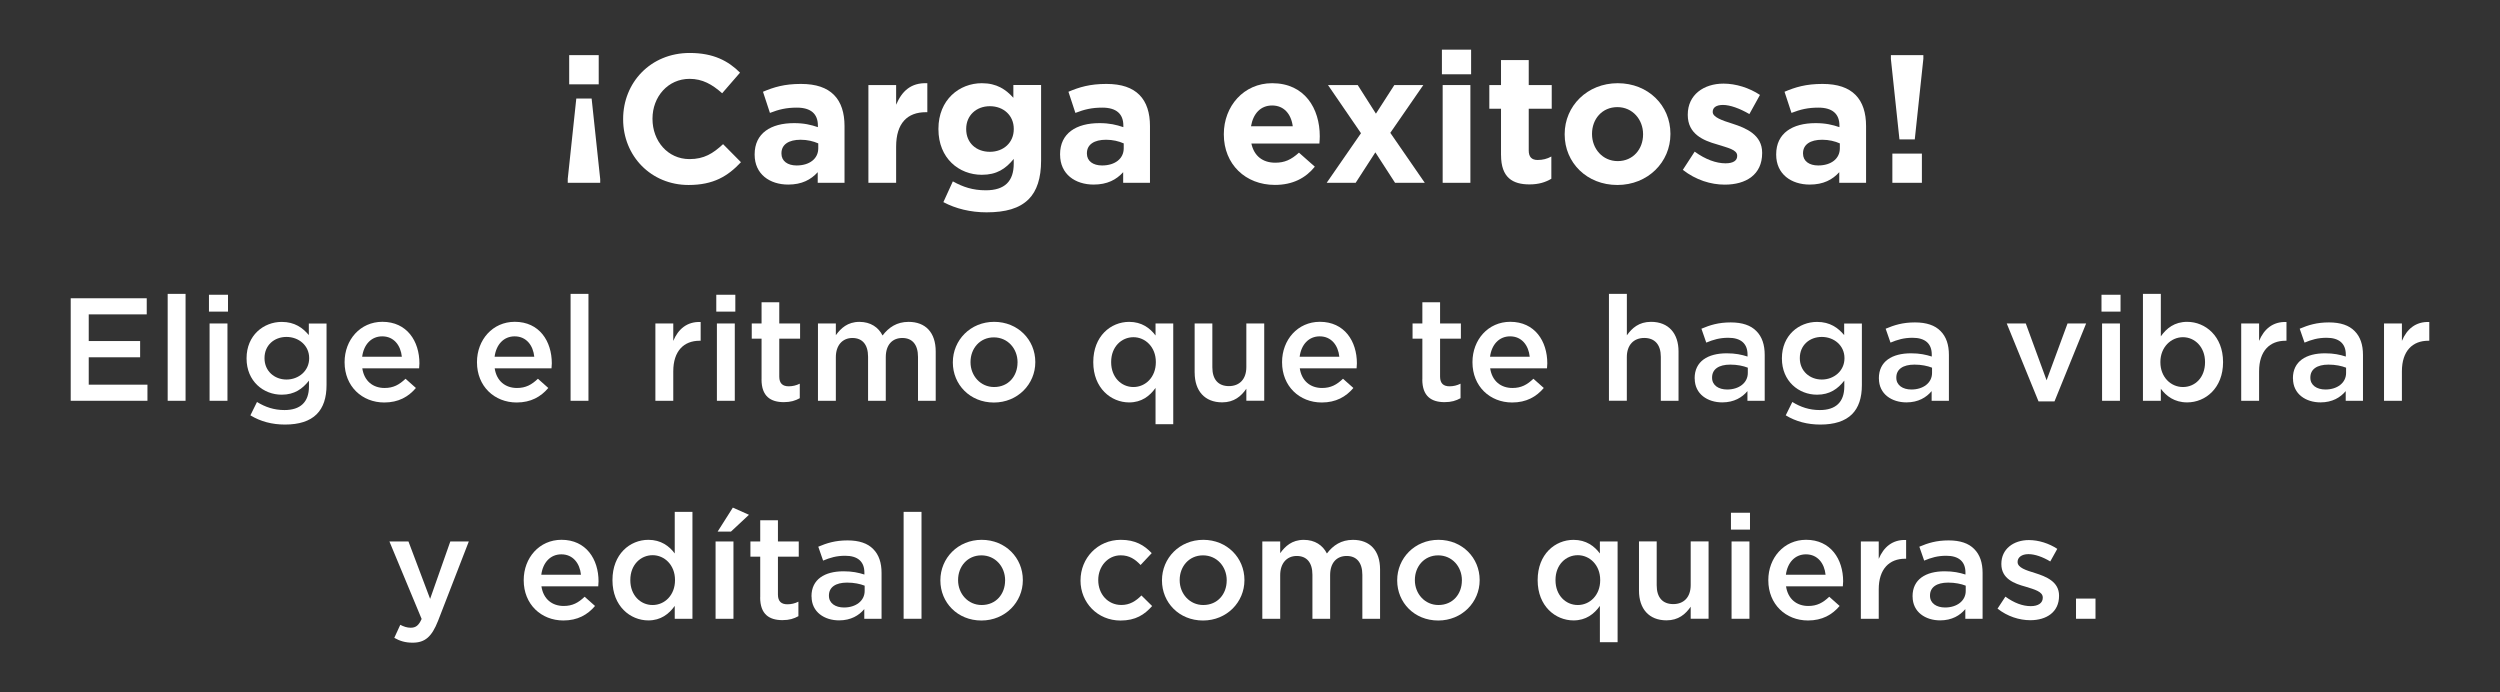<?xml version="1.0" encoding="UTF-8"?>
<svg id="Layer_1" xmlns="http://www.w3.org/2000/svg" version="1.1" viewBox="0 0 733.99 203.26">
  <rect x="0" y="0" width="733.99" height="203.26" fill="#333333" stroke="none"/>
  <!-- Generator: Adobe Illustrator 29.7.1, SVG Export Plug-In . SVG Version: 2.1.1 Build 8)  -->
  <defs>
    <style>
      .st0 {
        fill: #fff;
      }
    </style>
  </defs>
  <path class="st0" d="M166.68,52.6l2.52-23.67h4.5l2.52,23.67v1.07h-9.53v-1.07ZM167.11,16.19h8.67v8.57h-8.67v-8.57Z"/>
  <path class="st0" d="M182.95,35.04v-.11c0-10.66,8.03-19.38,19.54-19.38,7.01,0,11.35,2.36,14.78,5.78l-5.25,6.05c-2.95-2.62-5.78-4.23-9.58-4.23-6.32,0-10.87,5.25-10.87,11.67v.11c0,6.42,4.44,11.78,10.87,11.78,4.28,0,6.91-1.66,9.85-4.39l5.25,5.3c-3.86,4.12-8.08,6.69-15.37,6.69-11.03,0-19.22-8.51-19.22-19.28Z"/>
  <path class="st0" d="M221.56,45.42v-.11c0-6.21,4.77-9.16,11.56-9.16,2.95,0,4.93.48,7.01,1.18v-.48c0-3.43-2.09-5.25-6.16-5.25-3.16,0-5.3.54-7.92,1.55l-2.04-6.21c3.16-1.34,6.26-2.3,11.14-2.3,4.5,0,7.6,1.12,9.69,3.21,2.14,2.14,3.11,5.3,3.11,9.16v16.65h-7.87v-3.11c-1.98,2.2-4.66,3.64-8.67,3.64-5.41,0-9.85-3.05-9.85-8.78ZM240.24,43.55v-1.45c-1.45-.64-3.21-1.07-5.19-1.07-3.48,0-5.62,1.39-5.62,3.96v.11c0,2.2,1.82,3.48,4.44,3.48,3.86,0,6.37-2.03,6.37-5.03Z"/>
  <path class="st0" d="M254.96,24.97h8.14v5.78c1.66-3.91,4.28-6.53,9.16-6.32v8.51h-.43c-5.41,0-8.73,3.21-8.73,10.12v10.6h-8.14v-28.7Z"/>
  <path class="st0" d="M276.97,59.35l2.78-6.1c3,1.66,5.84,2.62,9.69,2.62,5.57,0,8.19-2.68,8.19-7.82v-1.39c-2.41,2.95-5.03,4.66-9.37,4.66-6.69,0-12.74-4.82-12.74-13.39v-.11c0-8.57,6.16-13.39,12.74-13.39,4.44,0,7.07,1.87,9.26,4.28v-3.75h8.14v22.22c0,5.09-1.23,8.89-3.64,11.3-2.73,2.73-6.8,3.86-12.37,3.86-4.71,0-9.05-1.07-12.69-3ZM297.64,37.93v-.11c0-3.91-3-6.64-7.01-6.64s-6.96,2.73-6.96,6.64v.11c0,4.02,2.94,6.64,6.96,6.64s7.01-2.73,7.01-6.64Z"/>
  <path class="st0" d="M311.23,45.42v-.11c0-6.21,4.77-9.16,11.57-9.16,2.94,0,4.93.48,7.01,1.18v-.48c0-3.43-2.09-5.25-6.16-5.25-3.16,0-5.3.54-7.92,1.55l-2.04-6.21c3.16-1.34,6.27-2.3,11.14-2.3,4.5,0,7.6,1.12,9.69,3.21,2.14,2.14,3.11,5.3,3.11,9.16v16.65h-7.87v-3.11c-1.98,2.2-4.66,3.64-8.67,3.64-5.41,0-9.85-3.05-9.85-8.78ZM329.92,43.55v-1.45c-1.45-.64-3.21-1.07-5.19-1.07-3.48,0-5.62,1.39-5.62,3.96v.11c0,2.2,1.82,3.48,4.44,3.48,3.85,0,6.37-2.03,6.37-5.03Z"/>
  <path class="st0" d="M359.31,39.48v-.11c0-8.19,5.84-14.94,14.19-14.94,9.58,0,13.98,7.44,13.98,15.58,0,.64-.05,1.34-.11,2.14h-19.97c.8,3.69,3.37,5.62,7.01,5.62,2.73,0,4.66-.86,6.96-2.95l4.66,4.12c-2.73,3.37-6.53,5.35-11.73,5.35-8.62,0-14.99-6.05-14.99-14.83ZM379.55,37.07c-.48-3.64-2.62-6.1-6.05-6.1s-5.57,2.41-6.21,6.1h12.26Z"/>
  <path class="st0" d="M403.96,33.38l5.41-8.41h8.51l-9.69,14.03,10.12,14.67h-8.73l-5.78-8.94-5.78,8.94h-8.51l10.07-14.56-9.69-14.14h8.73l5.35,8.41Z"/>
  <path class="st0" d="M423.34,14.58h8.57v7.23h-8.57v-7.23ZM423.56,24.97h8.14v28.7h-8.14v-28.7Z"/>
  <path class="st0" d="M440.69,45.53v-13.6h-3.43v-6.96h3.43v-7.34h8.14v7.34h6.75v6.96h-6.75v12.26c0,1.87.86,2.78,2.62,2.78,1.45,0,2.78-.32,4.02-1.02v6.53c-1.71,1.02-3.69,1.66-6.42,1.66-4.93,0-8.35-1.98-8.35-8.62Z"/>
  <path class="st0" d="M459.38,39.48v-.11c0-8.25,6.64-14.94,15.58-14.94s15.47,6.53,15.47,14.83v.11c0,8.25-6.64,14.94-15.58,14.94s-15.47-6.53-15.47-14.83ZM482.4,39.48v-.11c0-4.23-3.05-7.92-7.55-7.92s-7.44,3.53-7.44,7.82v.11c0,4.23,3.05,7.92,7.55,7.92s7.44-3.53,7.44-7.82Z"/>
  <path class="st0" d="M494.07,49.87l3.48-5.35c3.16,2.3,6.32,3.43,9.05,3.43,2.36,0,3.43-.86,3.43-2.14v-.11c0-1.77-2.78-2.3-5.94-3.32-4.02-1.12-8.57-3.05-8.57-8.62v-.11c0-5.84,4.71-9.1,10.49-9.1,3.64,0,7.55,1.23,10.71,3.32l-3.11,5.62c-2.84-1.66-5.68-2.68-7.76-2.68s-3,.86-3,1.98v.11c0,1.5,2.73,2.46,5.84,3.43,4.02,1.29,8.67,3.27,8.67,8.51v.11c0,6.37-4.77,9.26-10.98,9.26-4.07,0-8.46-1.34-12.31-4.34Z"/>
  <path class="st0" d="M521.48,45.42v-.11c0-6.21,4.77-9.16,11.56-9.16,2.95,0,4.93.48,7.01,1.18v-.48c0-3.43-2.09-5.25-6.16-5.25-3.16,0-5.3.54-7.92,1.55l-2.04-6.21c3.16-1.34,6.26-2.3,11.14-2.3,4.5,0,7.6,1.12,9.69,3.21,2.14,2.14,3.11,5.3,3.11,9.16v16.65h-7.87v-3.11c-1.98,2.2-4.66,3.64-8.67,3.64-5.41,0-9.85-3.05-9.85-8.78ZM540.17,43.55v-1.45c-1.45-.64-3.21-1.07-5.19-1.07-3.48,0-5.62,1.39-5.62,3.96v.11c0,2.2,1.82,3.48,4.44,3.48,3.86,0,6.37-2.03,6.37-5.03Z"/>
  <path class="st0" d="M555.16,17.26v-1.07h9.53v1.07l-2.52,23.67h-4.5l-2.52-23.67ZM555.59,45.1h8.67v8.57h-8.67v-8.57Z"/>
  <path class="st0" d="M20.76,87.57h22.32v4.73h-17.03v7.83h15.09v4.77h-15.09v8.04h17.24v4.73h-22.53v-30.1Z"/>
  <path class="st0" d="M49.23,86.28h5.25v31.39h-5.25v-31.39Z"/>
  <path class="st0" d="M61.35,86.54h5.59v4.95h-5.59v-4.95ZM61.53,94.97h5.25v22.7h-5.25v-22.7Z"/>
  <path class="st0" d="M73.52,121.93l1.93-3.91c2.45,1.5,4.99,2.37,8.08,2.37,4.64,0,7.18-2.32,7.18-6.92v-1.72c-1.89,2.41-4.26,4.13-8,4.13-5.38,0-10.32-3.96-10.32-10.62v-.09c0-6.71,4.99-10.66,10.32-10.66,3.83,0,6.19,1.76,7.96,3.87v-3.4h5.2v18.06c0,3.78-.95,6.62-2.88,8.56-2.06,2.06-5.2,3.05-9.33,3.05-3.78,0-7.18-.9-10.15-2.71ZM90.77,105.2v-.09c0-3.66-3.05-6.19-6.66-6.19s-6.45,2.45-6.45,6.19v.09c0,3.7,2.88,6.23,6.45,6.23s6.66-2.54,6.66-6.23Z"/>
  <path class="st0" d="M101.17,106.4v-.09c0-6.54,4.6-11.83,11.09-11.83,7.22,0,10.88,5.68,10.88,12.21,0,.47-.04.95-.09,1.46h-16.68c.56,3.74,3.14,5.76,6.54,5.76,2.58,0,4.3-.95,6.15-2.71l3.05,2.71c-2.19,2.58-5.12,4.26-9.29,4.26-6.54,0-11.65-4.77-11.65-11.78ZM117.98,104.73c-.34-3.31-2.32-5.98-5.76-5.98-3.22,0-5.42,2.41-5.89,5.98h11.65Z"/>
  <path class="st0" d="M140.04,106.4v-.09c0-6.54,4.6-11.83,11.09-11.83,7.22,0,10.88,5.68,10.88,12.21,0,.47-.04.95-.09,1.46h-16.68c.56,3.74,3.14,5.76,6.54,5.76,2.58,0,4.3-.95,6.15-2.71l3.05,2.71c-2.19,2.58-5.12,4.26-9.29,4.26-6.54,0-11.65-4.77-11.65-11.78ZM156.86,104.73c-.34-3.31-2.32-5.98-5.76-5.98-3.22,0-5.42,2.41-5.89,5.98h11.65Z"/>
  <path class="st0" d="M167.52,86.28h5.25v31.39h-5.25v-31.39Z"/>
  <path class="st0" d="M192.42,94.97h5.25v5.12c1.42-3.44,4.04-5.72,8.04-5.55v5.5h-.3c-4.6,0-7.74,2.97-7.74,8.99v8.64h-5.25v-22.7Z"/>
  <path class="st0" d="M210.3,86.54h5.59v4.95h-5.59v-4.95ZM210.48,94.97h5.25v22.7h-5.25v-22.7Z"/>
  <path class="st0" d="M223.59,111.39v-11.95h-2.88v-4.47h2.88v-6.23h5.2v6.23h6.11v4.47h-6.11v11.14c0,2.02,1.03,2.84,2.79,2.84,1.12,0,2.19-.26,3.23-.77v4.26c-1.33.73-2.67,1.16-4.69,1.16-3.83,0-6.54-1.68-6.54-6.67Z"/>
  <path class="st0" d="M240.15,94.97h5.25v3.44c1.46-2.02,3.44-3.91,6.92-3.91,3.27,0,5.59,1.59,6.79,4,1.85-2.41,4.21-4,7.65-4,4.99,0,7.96,3.14,7.96,8.69v14.49h-5.2v-12.9c0-3.61-1.68-5.55-4.6-5.55s-4.86,1.98-4.86,5.63v12.81h-5.2v-12.94c0-3.57-1.68-5.5-4.6-5.5s-4.86,2.15-4.86,5.63v12.81h-5.25v-22.7Z"/>
  <path class="st0" d="M279.75,106.45v-.09c0-6.49,5.16-11.87,12.13-11.87s12.08,5.29,12.08,11.78v.09c0,6.41-5.16,11.82-12.17,11.82s-12.04-5.29-12.04-11.74ZM298.75,106.45v-.09c0-4-2.88-7.31-6.97-7.31s-6.84,3.27-6.84,7.22v.09c0,3.96,2.92,7.27,6.92,7.27,4.26,0,6.88-3.27,6.88-7.18Z"/>
  <path class="st0" d="M339.26,113.89c-1.68,2.37-4.09,4.26-7.74,4.26-5.33,0-10.54-4.21-10.54-11.78v-.09c0-7.57,5.12-11.78,10.54-11.78,3.7,0,6.15,1.85,7.74,4v-3.53h5.2v29.58h-5.2v-10.66ZM339.35,106.36v-.09c0-4.39-3.1-7.27-6.58-7.27s-6.54,2.79-6.54,7.27v.09c0,4.39,2.97,7.27,6.54,7.27s6.58-2.92,6.58-7.27Z"/>
  <path class="st0" d="M350.74,109.41v-14.45h5.2v12.9c0,3.57,1.76,5.5,4.86,5.5s5.12-2.02,5.12-5.59v-12.81h5.25v22.7h-5.25v-3.53c-1.5,2.19-3.61,4-7.09,4-5.16,0-8.08-3.4-8.08-8.73Z"/>
  <path class="st0" d="M376.41,106.4v-.09c0-6.54,4.6-11.83,11.09-11.83,7.22,0,10.88,5.68,10.88,12.21,0,.47-.04.95-.09,1.46h-16.68c.56,3.74,3.14,5.76,6.54,5.76,2.58,0,4.3-.95,6.15-2.71l3.05,2.71c-2.19,2.58-5.12,4.26-9.29,4.26-6.54,0-11.65-4.77-11.65-11.78ZM393.22,104.73c-.34-3.31-2.32-5.98-5.76-5.98-3.22,0-5.42,2.41-5.89,5.98h11.65Z"/>
  <path class="st0" d="M417.6,111.39v-11.95h-2.88v-4.47h2.88v-6.23h5.2v6.23h6.11v4.47h-6.11v11.14c0,2.02,1.03,2.84,2.79,2.84,1.12,0,2.19-.26,3.22-.77v4.26c-1.33.73-2.67,1.16-4.69,1.16-3.83,0-6.54-1.68-6.54-6.67Z"/>
  <path class="st0" d="M432.31,106.4v-.09c0-6.54,4.6-11.83,11.09-11.83,7.22,0,10.88,5.68,10.88,12.21,0,.47-.04.95-.09,1.46h-16.68c.56,3.74,3.14,5.76,6.54,5.76,2.58,0,4.3-.95,6.15-2.71l3.05,2.71c-2.19,2.58-5.12,4.26-9.29,4.26-6.54,0-11.65-4.77-11.65-11.78ZM449.12,104.73c-.34-3.31-2.32-5.98-5.76-5.98-3.23,0-5.42,2.41-5.89,5.98h11.65Z"/>
  <path class="st0" d="M472.39,86.28h5.25v12.17c1.5-2.11,3.53-3.96,7.09-3.96,5.16,0,8.08,3.4,8.08,8.69v14.49h-5.2v-12.9c0-3.57-1.76-5.55-4.86-5.55s-5.12,2.06-5.12,5.63v12.81h-5.25v-31.39Z"/>
  <path class="st0" d="M497.54,111.13v-.09c0-4.95,3.87-7.31,9.42-7.31,2.58,0,4.34.39,6.11.95v-.56c0-3.27-1.98-4.95-5.63-4.95-2.58,0-4.43.56-6.49,1.42l-1.42-4.08c2.54-1.07,4.99-1.85,8.6-1.85,3.4,0,5.89.86,7.53,2.54,1.68,1.68,2.45,4.04,2.45,7.01v13.46h-5.07v-2.84c-1.55,1.85-3.91,3.31-7.4,3.31-4.26,0-8.08-2.41-8.08-7.01ZM513.15,109.5v-1.55c-1.33-.52-3.1-.9-5.16-.9-3.4,0-5.33,1.38-5.33,3.78v.09c0,2.19,1.89,3.44,4.43,3.44,3.44,0,6.06-1.93,6.06-4.86Z"/>
  <path class="st0" d="M524.29,121.93l1.93-3.91c2.45,1.5,4.99,2.37,8.08,2.37,4.64,0,7.18-2.32,7.18-6.92v-1.72c-1.89,2.41-4.26,4.13-8,4.13-5.38,0-10.32-3.96-10.32-10.62v-.09c0-6.71,4.99-10.66,10.32-10.66,3.83,0,6.19,1.76,7.96,3.87v-3.4h5.2v18.06c0,3.78-.95,6.62-2.88,8.56-2.06,2.06-5.2,3.05-9.33,3.05-3.78,0-7.18-.9-10.15-2.71ZM541.53,105.2v-.09c0-3.66-3.05-6.19-6.66-6.19s-6.45,2.45-6.45,6.19v.09c0,3.7,2.88,6.23,6.45,6.23s6.66-2.54,6.66-6.23Z"/>
  <path class="st0" d="M551.63,111.13v-.09c0-4.95,3.87-7.31,9.42-7.31,2.58,0,4.34.39,6.11.95v-.56c0-3.27-1.98-4.95-5.63-4.95-2.58,0-4.43.56-6.49,1.42l-1.42-4.08c2.54-1.07,4.99-1.85,8.6-1.85,3.4,0,5.89.86,7.52,2.54,1.68,1.68,2.45,4.04,2.45,7.01v13.46h-5.07v-2.84c-1.55,1.85-3.91,3.31-7.4,3.31-4.26,0-8.08-2.41-8.08-7.01ZM567.24,109.5v-1.55c-1.33-.52-3.1-.9-5.16-.9-3.4,0-5.33,1.38-5.33,3.78v.09c0,2.19,1.89,3.44,4.43,3.44,3.44,0,6.06-1.93,6.06-4.86Z"/>
  <path class="st0" d="M589.17,94.97h5.59l6.11,16.68,6.15-16.68h5.46l-9.29,22.88h-4.69l-9.33-22.88Z"/>
  <path class="st0" d="M616.99,86.54h5.59v4.95h-5.59v-4.95ZM617.16,94.97h5.25v22.7h-5.25v-22.7Z"/>
  <path class="st0" d="M634.41,114.14v3.53h-5.25v-31.39h5.25v12.47c1.68-2.37,4-4.26,7.74-4.26,5.33,0,10.53,4.21,10.53,11.78v.09c0,7.57-5.16,11.78-10.53,11.78-3.79,0-6.15-1.89-7.74-4ZM647.39,106.36v-.09c0-4.39-3.01-7.27-6.49-7.27s-6.62,2.92-6.62,7.27v.09c0,4.34,3.05,7.27,6.62,7.27s6.49-2.79,6.49-7.27Z"/>
  <path class="st0" d="M658.01,94.97h5.25v5.12c1.42-3.44,4.04-5.72,8.04-5.55v5.5h-.3c-4.6,0-7.74,2.97-7.74,8.99v8.64h-5.25v-22.7Z"/>
  <path class="st0" d="M673.19,111.13v-.09c0-4.95,3.87-7.31,9.42-7.31,2.58,0,4.34.39,6.11.95v-.56c0-3.27-1.98-4.95-5.63-4.95-2.58,0-4.43.56-6.49,1.42l-1.42-4.08c2.54-1.07,4.99-1.85,8.6-1.85,3.4,0,5.89.86,7.53,2.54,1.68,1.68,2.45,4.04,2.45,7.01v13.46h-5.07v-2.84c-1.55,1.85-3.91,3.31-7.4,3.31-4.26,0-8.08-2.41-8.08-7.01ZM688.8,109.5v-1.55c-1.33-.52-3.1-.9-5.16-.9-3.4,0-5.33,1.38-5.33,3.78v.09c0,2.19,1.89,3.44,4.43,3.44,3.44,0,6.06-1.93,6.06-4.86Z"/>
  <path class="st0" d="M699.94,94.97h5.25v5.12c1.42-3.44,4.04-5.72,8.04-5.55v5.5h-.3c-4.6,0-7.74,2.97-7.74,8.99v8.64h-5.25v-22.7Z"/>
  <path class="st0" d="M132.22,158.97h5.42l-9.03,23.31c-1.85,4.69-3.83,6.41-7.48,6.41-2.19,0-3.78-.52-5.37-1.42l1.76-3.83c.99.52,1.98.86,3.05.86,1.5,0,2.36-.65,3.22-2.58l-9.46-22.75h5.59l6.36,16.86,5.93-16.86Z"/>
  <path class="st0" d="M153.76,170.4v-.09c0-6.54,4.6-11.83,11.09-11.83,7.22,0,10.88,5.68,10.88,12.21,0,.47-.04.95-.09,1.46h-16.68c.56,3.74,3.14,5.76,6.54,5.76,2.58,0,4.3-.95,6.15-2.71l3.05,2.71c-2.19,2.58-5.12,4.26-9.29,4.26-6.54,0-11.65-4.77-11.65-11.78ZM170.57,168.73c-.34-3.31-2.32-5.98-5.76-5.98-3.23,0-5.42,2.41-5.89,5.98h11.65Z"/>
  <path class="st0" d="M179.82,170.36v-.09c0-7.57,5.12-11.78,10.54-11.78,3.7,0,6.15,1.85,7.74,4v-12.21h5.2v31.39h-5.2v-3.78c-1.68,2.37-4.09,4.26-7.74,4.26-5.33,0-10.54-4.21-10.54-11.78ZM198.18,170.36v-.09c0-4.39-3.1-7.27-6.58-7.27s-6.54,2.79-6.54,7.27v.09c0,4.39,2.97,7.27,6.54,7.27s6.58-2.92,6.58-7.27Z"/>
  <path class="st0" d="M210.09,158.97h5.25v22.7h-5.25v-22.7ZM215.16,149.03l4.73,2.11-5.29,4.94h-3.91l4.47-7.05Z"/>
  <path class="st0" d="M223.2,175.39v-11.95h-2.88v-4.47h2.88v-6.23h5.2v6.23h6.11v4.47h-6.11v11.14c0,2.02,1.03,2.84,2.79,2.84,1.12,0,2.19-.26,3.22-.77v4.26c-1.33.73-2.67,1.16-4.69,1.16-3.83,0-6.54-1.68-6.54-6.67Z"/>
  <path class="st0" d="M238.25,175.13v-.09c0-4.95,3.87-7.31,9.42-7.31,2.58,0,4.34.39,6.11.95v-.56c0-3.27-1.98-4.95-5.63-4.95-2.58,0-4.43.56-6.49,1.42l-1.42-4.08c2.54-1.07,4.99-1.85,8.6-1.85,3.4,0,5.89.86,7.53,2.54,1.68,1.68,2.45,4.04,2.45,7.01v13.46h-5.07v-2.84c-1.55,1.85-3.91,3.31-7.4,3.31-4.26,0-8.08-2.41-8.08-7.01ZM253.86,173.5v-1.55c-1.33-.52-3.1-.9-5.16-.9-3.4,0-5.33,1.38-5.33,3.78v.09c0,2.19,1.89,3.44,4.43,3.44,3.44,0,6.06-1.93,6.06-4.86Z"/>
  <path class="st0" d="M265.3,150.28h5.25v31.39h-5.25v-31.39Z"/>
  <path class="st0" d="M276.09,170.45v-.09c0-6.49,5.16-11.87,12.13-11.87s12.08,5.29,12.08,11.78v.09c0,6.41-5.16,11.82-12.17,11.82s-12.04-5.29-12.04-11.74ZM295.1,170.45v-.09c0-4-2.88-7.31-6.97-7.31s-6.84,3.27-6.84,7.22v.09c0,3.96,2.92,7.27,6.92,7.27,4.26,0,6.88-3.27,6.88-7.18Z"/>
  <path class="st0" d="M317.24,170.45v-.09c0-6.45,4.99-11.87,11.83-11.87,4.26,0,6.88,1.59,9.07,3.91l-3.27,3.48c-1.59-1.68-3.27-2.84-5.85-2.84-3.78,0-6.58,3.27-6.58,7.22v.09c0,4.04,2.79,7.27,6.79,7.27,2.45,0,4.21-1.12,5.89-2.79l3.14,3.1c-2.24,2.54-4.86,4.26-9.29,4.26-6.75,0-11.74-5.29-11.74-11.74Z"/>
  <path class="st0" d="M341.15,170.45v-.09c0-6.49,5.16-11.87,12.13-11.87s12.08,5.29,12.08,11.78v.09c0,6.41-5.16,11.82-12.17,11.82s-12.04-5.29-12.04-11.74ZM360.16,170.45v-.09c0-4-2.88-7.31-6.97-7.31s-6.84,3.27-6.84,7.22v.09c0,3.96,2.92,7.27,6.92,7.27,4.26,0,6.88-3.27,6.88-7.18Z"/>
  <path class="st0" d="M370.61,158.97h5.25v3.44c1.46-2.02,3.44-3.91,6.92-3.91,3.27,0,5.59,1.59,6.79,4,1.85-2.41,4.21-4,7.65-4,4.99,0,7.96,3.14,7.96,8.69v14.49h-5.2v-12.9c0-3.61-1.68-5.55-4.6-5.55s-4.86,1.98-4.86,5.63v12.81h-5.2v-12.94c0-3.57-1.68-5.5-4.6-5.5s-4.86,2.15-4.86,5.63v12.81h-5.25v-22.7Z"/>
  <path class="st0" d="M410.21,170.45v-.09c0-6.49,5.16-11.87,12.13-11.87s12.08,5.29,12.08,11.78v.09c0,6.41-5.16,11.82-12.17,11.82s-12.04-5.29-12.04-11.74ZM429.21,170.45v-.09c0-4-2.88-7.31-6.97-7.31s-6.84,3.27-6.84,7.22v.09c0,3.96,2.92,7.27,6.92,7.27,4.26,0,6.88-3.27,6.88-7.18Z"/>
  <path class="st0" d="M469.72,177.89c-1.68,2.37-4.08,4.26-7.74,4.26-5.33,0-10.53-4.21-10.53-11.78v-.09c0-7.57,5.12-11.78,10.53-11.78,3.7,0,6.15,1.85,7.74,4v-3.53h5.2v29.58h-5.2v-10.66ZM469.81,170.36v-.09c0-4.39-3.1-7.27-6.58-7.27s-6.54,2.79-6.54,7.27v.09c0,4.39,2.97,7.27,6.54,7.27s6.58-2.92,6.58-7.27Z"/>
  <path class="st0" d="M481.2,173.41v-14.45h5.2v12.9c0,3.57,1.76,5.5,4.86,5.5s5.12-2.02,5.12-5.59v-12.81h5.25v22.7h-5.25v-3.53c-1.51,2.19-3.61,4-7.1,4-5.16,0-8.08-3.4-8.08-8.73Z"/>
  <path class="st0" d="M508.2,150.54h5.59v4.95h-5.59v-4.95ZM508.38,158.97h5.25v22.7h-5.25v-22.7Z"/>
  <path class="st0" d="M519.17,170.4v-.09c0-6.54,4.6-11.83,11.09-11.83,7.22,0,10.88,5.68,10.88,12.21,0,.47-.04.95-.09,1.46h-16.68c.56,3.74,3.14,5.76,6.54,5.76,2.58,0,4.3-.95,6.15-2.71l3.05,2.71c-2.19,2.58-5.12,4.26-9.29,4.26-6.54,0-11.65-4.77-11.65-11.78ZM535.98,168.73c-.34-3.31-2.32-5.98-5.76-5.98-3.22,0-5.42,2.41-5.89,5.98h11.65Z"/>
  <path class="st0" d="M546.34,158.97h5.25v5.12c1.42-3.44,4.04-5.72,8.04-5.55v5.5h-.3c-4.6,0-7.74,2.97-7.74,8.99v8.64h-5.25v-22.7Z"/>
  <path class="st0" d="M561.52,175.13v-.09c0-4.95,3.87-7.31,9.42-7.31,2.58,0,4.34.39,6.11.95v-.56c0-3.27-1.98-4.95-5.63-4.95-2.58,0-4.43.56-6.49,1.42l-1.42-4.08c2.54-1.07,4.99-1.85,8.6-1.85,3.4,0,5.89.86,7.52,2.54,1.68,1.68,2.45,4.04,2.45,7.01v13.46h-5.07v-2.84c-1.55,1.85-3.91,3.31-7.4,3.31-4.26,0-8.08-2.41-8.08-7.01ZM577.13,173.5v-1.55c-1.33-.52-3.1-.9-5.16-.9-3.4,0-5.33,1.38-5.33,3.78v.09c0,2.19,1.89,3.44,4.43,3.44,3.44,0,6.06-1.93,6.06-4.86Z"/>
  <path class="st0" d="M586.46,178.7l2.32-3.53c2.54,1.85,5.07,2.79,7.44,2.79,2.24,0,3.53-.95,3.53-2.45v-.09c0-1.72-2.41-2.36-5.07-3.18-3.31-.9-7.09-2.32-7.09-6.62v-.09c0-4.34,3.57-6.97,8.08-6.97,2.88,0,5.93.99,8.34,2.58l-2.06,3.7c-2.19-1.33-4.52-2.15-6.41-2.15-2.02,0-3.18.99-3.18,2.24v.09c0,1.63,2.45,2.41,5.12,3.22,3.27,1.03,7.05,2.54,7.05,6.62v.09c0,4.77-3.7,7.14-8.43,7.14-3.27,0-6.75-1.12-9.63-3.4Z"/>
  <path class="st0" d="M609.51,175.74h5.72v5.93h-5.72v-5.93Z"/>
</svg>
